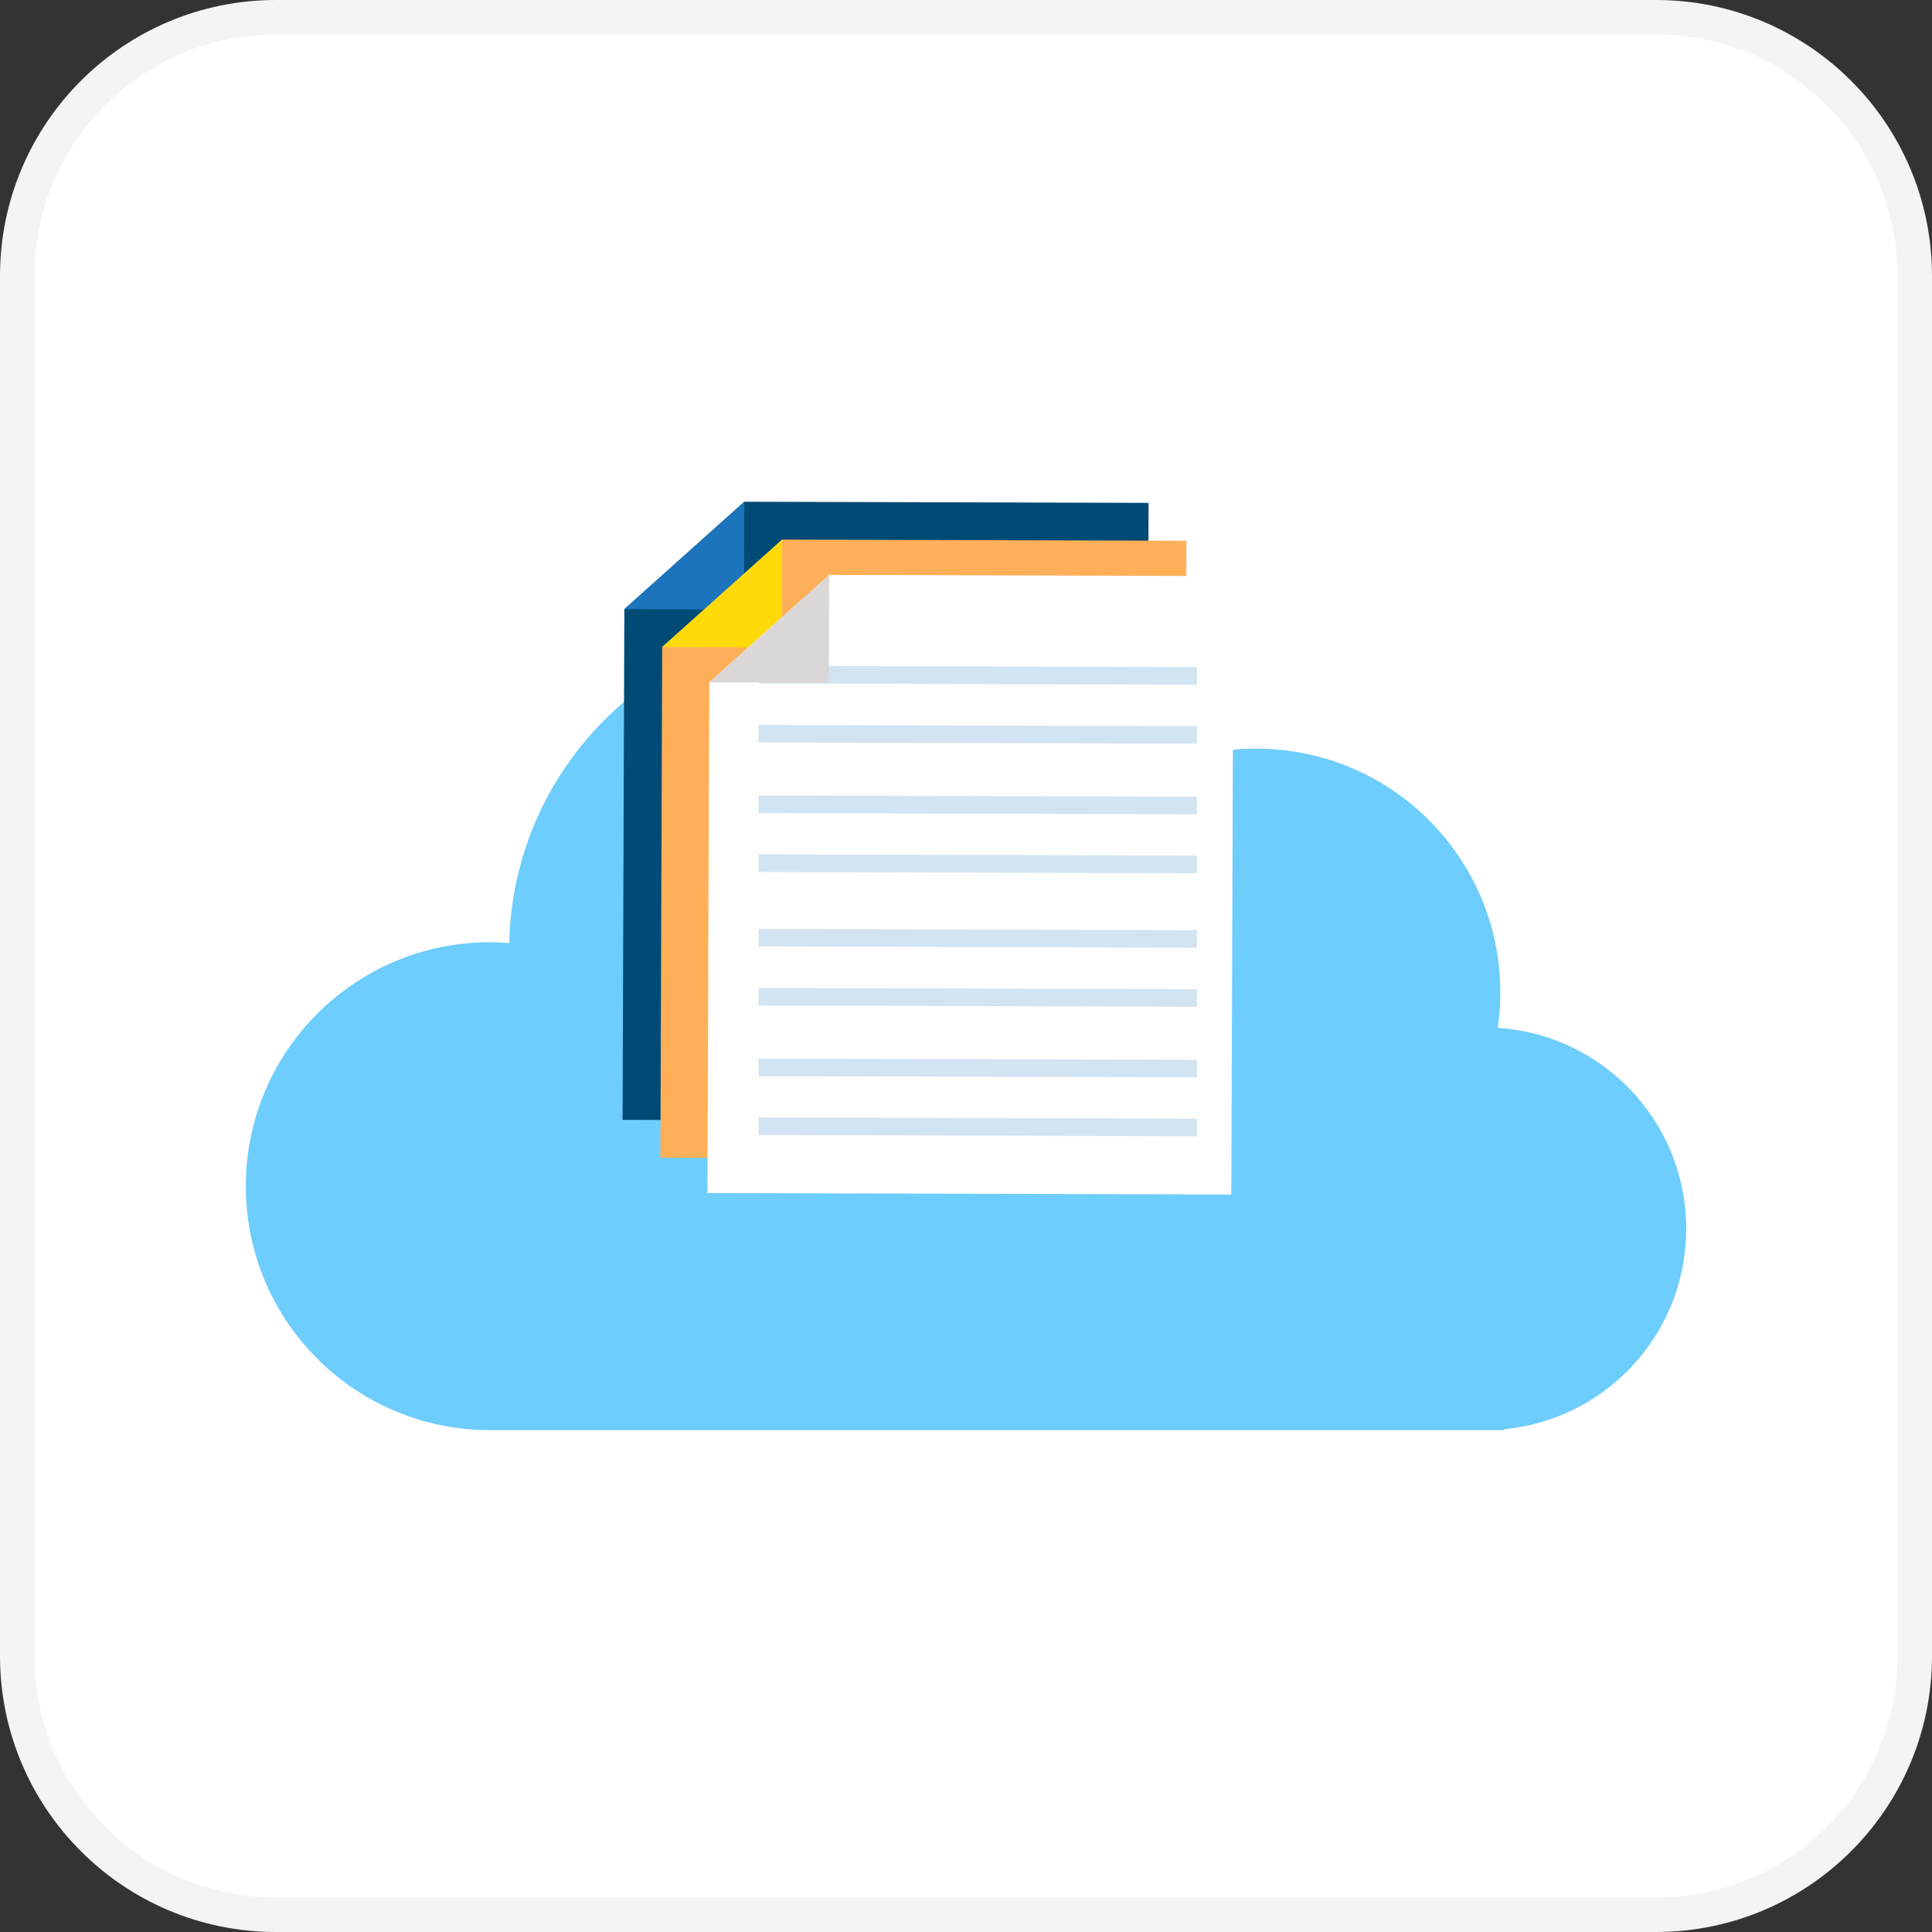 <svg width="56" height="56" viewBox="0 0 56 56" fill="none" xmlns="http://www.w3.org/2000/svg">
<rect x="0" y="0" width="56" height="56" fill="#333333" stroke="none"/>
<path d="M8 0.5H48C52.142 0.5 55.5 3.858 55.5 8V48C55.5 52.142 52.142 55.5 48 55.5H8C3.858 55.5 0.5 52.142 0.5 48V8C0.5 3.858 3.858 0.5 8 0.5Z" fill="white"/>
<path d="M8 0.5H48C52.142 0.5 55.5 3.858 55.5 8V48C55.5 52.142 52.142 55.5 48 55.5H8C3.858 55.5 0.5 52.142 0.5 48V8C0.5 3.858 3.858 0.5 8 0.5Z" stroke="#F3F4F6"/>
<path d="M48.876 35.618C48.876 32.52 46.462 29.988 43.414 29.795C43.462 29.461 43.488 29.119 43.488 28.772C43.488 24.866 40.323 21.701 36.418 21.701C34.932 21.701 33.554 22.16 32.416 22.943C30.803 20.06 27.722 18.109 24.184 18.109C19.044 18.109 14.868 22.223 14.761 27.337C14.575 27.322 14.386 27.312 14.195 27.312C10.29 27.312 7.125 30.478 7.125 34.383C7.125 38.251 10.23 41.391 14.084 41.451L14.083 41.454H43.601L43.596 41.427C46.558 41.147 48.876 38.653 48.876 35.618Z" fill="#6DCDFC"/>
<path d="M33.292 14.576L33.229 32.503L18.045 32.46L18.097 17.657L21.574 14.543L33.292 14.576Z" fill="#004B75"/>
<path d="M18.097 17.657L21.575 14.543L21.564 17.667L18.097 17.657Z" fill="#1C75BC"/>
<path d="M34.389 15.674L34.326 33.601L19.142 33.557L19.194 18.754L22.671 15.641L34.389 15.674Z" fill="#FFAF57"/>
<path d="M19.194 18.754L22.671 15.641L22.66 18.764L19.194 18.754Z" fill="#FFDA08"/>
<path d="M35.754 16.698L35.691 34.624L20.506 34.581L20.558 19.778L24.036 16.664L35.754 16.698Z" fill="#FEFEFE"/>
<path d="M21.987 19.809L34.691 19.845L34.694 19.337L21.989 19.301L21.987 19.809Z" fill="#D2E3F2"/>
<path d="M21.988 21.52L34.692 21.556L34.694 21.048L21.99 21.012L21.988 21.52Z" fill="#D2E3F2"/>
<path d="M21.987 23.566L34.691 23.603L34.694 23.095L21.989 23.059L21.987 23.566Z" fill="#D2E3F2"/>
<path d="M21.988 25.273L34.692 25.31L34.694 24.802L21.99 24.766L21.988 25.273Z" fill="#D2E3F2"/>
<path d="M21.987 27.433L34.691 27.47L34.694 26.962L21.989 26.926L21.987 27.433Z" fill="#D2E3F2"/>
<path d="M21.988 29.144L34.692 29.181L34.694 28.673L21.99 28.637L21.988 29.144Z" fill="#D2E3F2"/>
<path d="M21.987 31.191L34.691 31.228L34.694 30.72L21.989 30.684L21.987 31.191Z" fill="#D2E3F2"/>
<path d="M21.988 32.898L34.692 32.935L34.694 32.427L21.99 32.391L21.988 32.898Z" fill="#D2E3F2"/>
<path d="M20.559 19.778L24.036 16.664L24.025 19.788L20.559 19.778Z" fill="#DBD7D7"/>
</svg>
